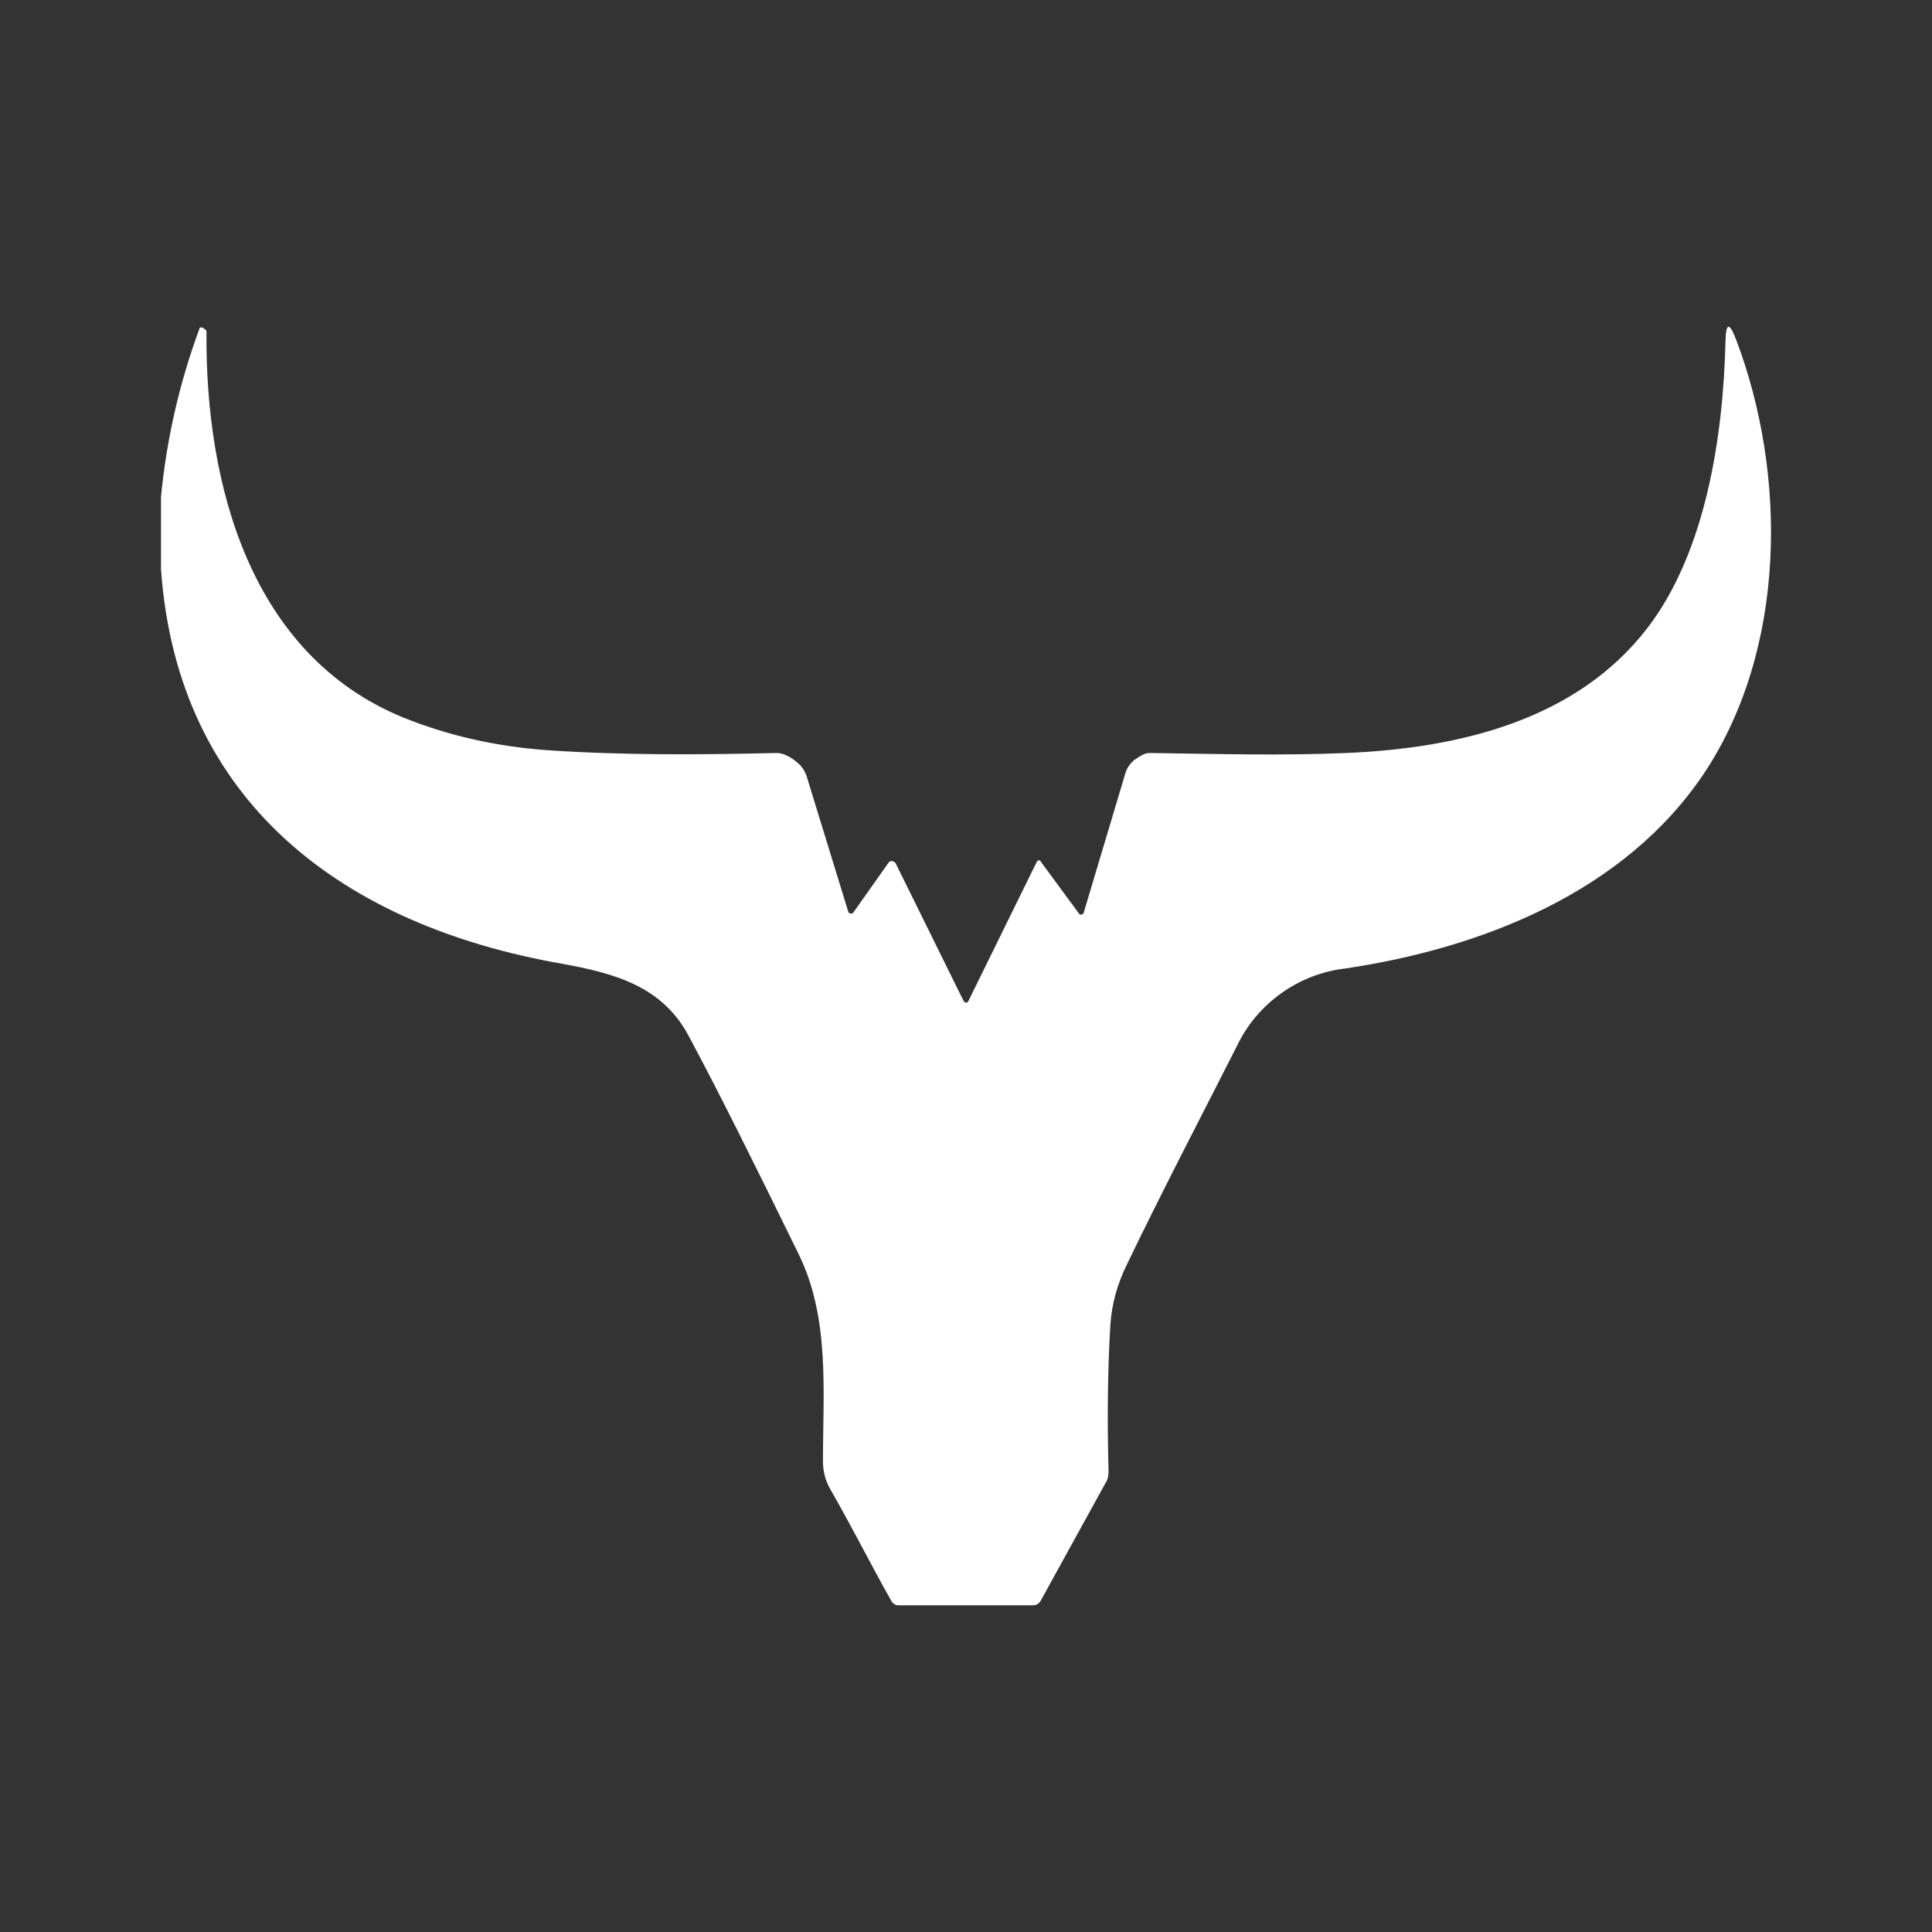 <svg width="24" height="24" viewBox="0 0 24 24" fill="none" xmlns="http://www.w3.org/2000/svg">
<rect x="0" y="0" width="24" height="24" fill="#333333" stroke="none"/>
<path d="M2 6.171C2.069 5.453 2.231 4.747 2.482 4.071C2.488 4.069 2.494 4.067 2.5 4.067C2.506 4.067 2.512 4.069 2.518 4.071L2.553 4.095L2.565 4.112C2.547 6.036 3.118 8.136 5.006 8.912C5.559 9.136 6.153 9.271 6.782 9.318C7.723 9.383 8.676 9.377 9.647 9.354C9.735 9.354 9.823 9.406 9.888 9.459C9.959 9.512 10.006 9.583 10.029 9.671L10.535 11.318C10.536 11.326 10.54 11.332 10.545 11.338C10.55 11.343 10.557 11.347 10.565 11.348H10.588L10.6 11.336L11.041 10.712C11.049 10.703 11.06 10.698 11.072 10.697C11.084 10.695 11.096 10.699 11.106 10.707L11.123 10.718L11.959 12.412C11.988 12.471 12.018 12.471 12.041 12.412L12.876 10.712C12.894 10.677 12.918 10.677 12.935 10.712L13.412 11.36C13.415 11.361 13.419 11.362 13.423 11.362C13.428 11.362 13.431 11.361 13.435 11.36C13.44 11.36 13.444 11.358 13.448 11.356C13.452 11.354 13.456 11.351 13.459 11.348L13.976 9.618C13.994 9.548 14.035 9.489 14.088 9.442C14.147 9.406 14.206 9.354 14.282 9.354C15.094 9.365 15.906 9.389 16.723 9.354C18.135 9.295 19.588 8.942 20.465 7.801C21.188 6.859 21.406 5.43 21.435 4.236C21.441 4.007 21.482 4.001 21.564 4.212C22.2 5.883 22.2 8.059 21.165 9.612C20.176 11.083 18.412 11.777 16.718 12.03C16.429 12.063 16.153 12.169 15.917 12.338C15.68 12.507 15.49 12.732 15.365 12.995C14.912 13.889 14.435 14.8 13.994 15.718C13.876 15.959 13.812 16.201 13.794 16.448C13.759 17.03 13.753 17.642 13.771 18.271C13.771 18.33 13.759 18.389 13.729 18.43L12.929 19.883C12.906 19.924 12.87 19.942 12.829 19.942H11.159C11.14 19.941 11.122 19.935 11.106 19.925C11.091 19.915 11.078 19.9 11.07 19.883C10.818 19.436 10.588 18.977 10.318 18.506C10.253 18.395 10.223 18.277 10.223 18.154C10.223 17.295 10.312 16.377 9.923 15.583C9.376 14.465 8.923 13.554 8.553 12.865C8.223 12.248 7.629 12.089 6.976 11.971C4.294 11.501 2.206 9.989 2 7.071V6.171Z" fill="white"/>
</svg>
